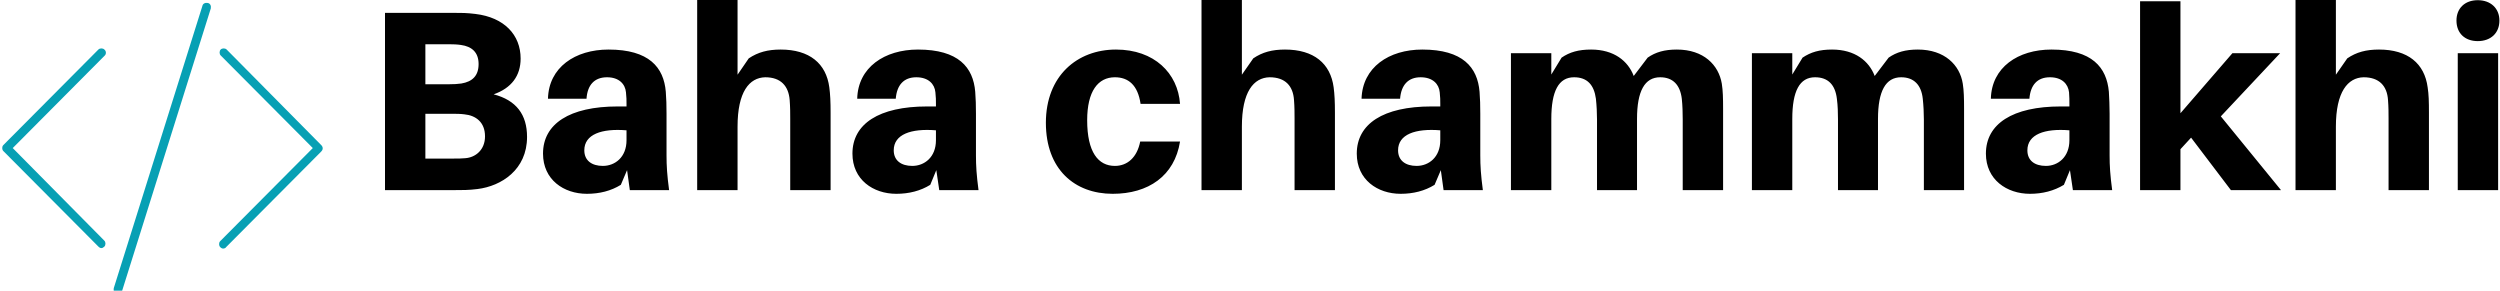 <svg data-v-423bf9ae="" xmlns="http://www.w3.org/2000/svg" viewBox="0 0 774 90" class="iconLeftSlogan"><!----><!----><!----><g data-v-423bf9ae="" id="24c1e885-28a1-4227-95cf-030a5218ec5c" fill="black" transform="matrix(5.682,0,0,5.682,112.434,-18.295)"><path d="M7.11 8.36C8.08 8.02 8.58 7.35 8.58 6.41C8.58 5.12 7.69 4.17 6.12 3.98C5.63 3.92 5.38 3.92 4.87 3.92L1.19 3.92L1.19 13.58L4.86 13.58C5.43 13.58 5.75 13.58 6.23 13.52C7.53 13.36 8.93 12.47 8.93 10.68C8.93 9.46 8.34 8.68 7.11 8.36ZM3.39 5.63L4.66 5.63C4.89 5.63 5.14 5.64 5.33 5.67C5.91 5.75 6.29 6.06 6.29 6.71C6.29 7.35 5.95 7.67 5.35 7.77C5.15 7.80 4.93 7.81 4.70 7.81L3.39 7.81ZM5.56 11.84C5.38 11.86 5.15 11.86 4.93 11.86L3.39 11.86L3.39 9.42L4.84 9.42C5.07 9.42 5.29 9.42 5.52 9.45C6.13 9.51 6.64 9.87 6.64 10.65C6.64 11.38 6.13 11.80 5.56 11.84ZM14.53 13.58L16.67 13.58C16.56 12.75 16.53 12.25 16.53 11.69L16.53 9.42C16.53 8.99 16.52 8.57 16.49 8.22C16.38 6.89 15.58 5.92 13.37 5.92C11.55 5.92 10.11 6.89 10.07 8.60L12.17 8.60C12.22 7.85 12.60 7.43 13.29 7.43C13.94 7.43 14.28 7.80 14.32 8.25C14.35 8.50 14.35 8.69 14.35 8.89L14.35 9.02L13.87 9.02C11.24 9.02 9.80 9.97 9.80 11.59C9.80 13.01 10.93 13.78 12.19 13.78C12.88 13.78 13.51 13.62 14.04 13.29L14.38 12.49ZM13.06 12.26C12.46 12.26 12.05 11.97 12.05 11.41C12.05 10.54 12.99 10.21 14.35 10.32L14.35 10.86C14.35 11.79 13.72 12.26 13.06 12.26ZM25.40 7.98C25.23 6.68 24.32 5.92 22.75 5.92C22.05 5.92 21.52 6.06 21.01 6.40L20.40 7.29L20.40 3.22L18.20 3.22L18.20 13.58L20.40 13.58L20.40 10.12C20.40 8.22 21.04 7.45 21.91 7.43C22.76 7.43 23.18 7.91 23.24 8.67C23.27 9.04 23.27 9.42 23.27 9.70L23.27 13.58L25.47 13.58L25.47 9.37C25.47 8.76 25.45 8.36 25.40 7.98ZM31.39 13.58L33.53 13.58C33.42 12.75 33.39 12.25 33.39 11.69L33.39 9.42C33.39 8.99 33.38 8.57 33.35 8.22C33.24 6.89 32.44 5.92 30.23 5.92C28.41 5.92 26.96 6.89 26.92 8.60L29.02 8.60C29.08 7.85 29.46 7.43 30.14 7.43C30.80 7.43 31.14 7.80 31.18 8.25C31.21 8.50 31.21 8.69 31.21 8.89L31.21 9.02L30.73 9.02C28.10 9.02 26.66 9.97 26.66 11.59C26.66 13.01 27.79 13.78 29.05 13.78C29.74 13.78 30.37 13.62 30.90 13.29L31.23 12.49ZM29.92 12.26C29.32 12.26 28.91 11.97 28.91 11.41C28.91 10.54 29.85 10.21 31.21 10.32L31.21 10.86C31.21 11.79 30.58 12.26 29.92 12.26ZM41.02 5.92C38.91 5.92 37.20 7.35 37.20 9.91C37.20 12.45 38.77 13.78 40.84 13.78C42.78 13.78 44.21 12.81 44.51 10.93L42.34 10.93C42.17 11.80 41.64 12.26 40.96 12.26C40.05 12.26 39.45 11.51 39.45 9.77C39.45 8.19 40.04 7.43 40.96 7.43C41.69 7.43 42.21 7.85 42.36 8.88L44.51 8.88C44.39 7.21 43.11 5.92 41.02 5.92ZM52.88 7.98C52.71 6.68 51.80 5.92 50.23 5.92C49.53 5.92 49 6.06 48.50 6.40L47.88 7.29L47.88 3.22L45.68 3.22L45.68 13.58L47.88 13.58L47.88 10.12C47.88 8.22 48.52 7.45 49.39 7.43C50.25 7.43 50.67 7.91 50.72 8.67C50.75 9.04 50.75 9.42 50.75 9.70L50.75 13.58L52.95 13.58L52.95 9.37C52.95 8.76 52.93 8.36 52.88 7.98ZM58.87 13.58L61.01 13.58C60.90 12.75 60.87 12.25 60.87 11.69L60.87 9.42C60.87 8.99 60.86 8.57 60.83 8.22C60.72 6.89 59.92 5.92 57.71 5.92C55.89 5.92 54.45 6.89 54.40 8.60L56.50 8.60C56.56 7.85 56.94 7.43 57.62 7.43C58.28 7.43 58.62 7.80 58.66 8.25C58.69 8.50 58.69 8.69 58.69 8.89L58.69 9.02L58.21 9.02C55.58 9.02 54.14 9.97 54.14 11.59C54.14 13.01 55.27 13.78 56.53 13.78C57.22 13.78 57.85 13.62 58.38 13.29L58.72 12.49ZM57.40 12.26C56.80 12.26 56.39 11.97 56.39 11.41C56.39 10.54 57.33 10.21 58.69 10.32L58.69 10.86C58.69 11.79 58.06 12.26 57.40 12.26ZM74.03 7.78C73.86 6.76 73.04 5.92 71.58 5.92C70.91 5.92 70.42 6.06 69.99 6.36L69.23 7.36C68.92 6.54 68.15 5.92 66.91 5.92C66.22 5.92 65.74 6.06 65.30 6.36L64.74 7.28L64.74 6.12L62.54 6.12L62.54 13.58L64.74 13.58L64.74 9.70C64.74 8.18 65.14 7.43 65.98 7.43C66.70 7.43 67.07 7.85 67.17 8.60C67.21 8.97 67.23 9.38 67.23 9.73L67.23 13.58L69.41 13.58L69.41 9.70C69.41 8.18 69.83 7.43 70.67 7.43C71.37 7.43 71.76 7.85 71.85 8.60C71.89 8.97 71.90 9.38 71.90 9.73L71.90 13.58L74.10 13.58L74.10 9.17C74.10 8.57 74.09 8.16 74.03 7.78ZM87.16 7.78C87.00 6.76 86.17 5.92 84.71 5.92C84.04 5.92 83.55 6.06 83.12 6.36L82.36 7.36C82.05 6.54 81.28 5.92 80.04 5.92C79.35 5.92 78.88 6.06 78.43 6.36L77.87 7.28L77.87 6.12L75.67 6.12L75.67 13.58L77.87 13.58L77.87 9.70C77.87 8.18 78.27 7.43 79.11 7.43C79.83 7.43 80.21 7.85 80.30 8.60C80.35 8.97 80.36 9.38 80.36 9.73L80.36 13.58L82.54 13.58L82.54 9.70C82.54 8.18 82.96 7.43 83.80 7.43C84.50 7.43 84.90 7.85 84.98 8.60C85.02 8.97 85.04 9.38 85.04 9.73L85.04 13.58L87.23 13.58L87.23 9.17C87.23 8.57 87.22 8.16 87.16 7.78ZM93.16 13.58L95.30 13.58C95.19 12.75 95.16 12.25 95.16 11.69L95.16 9.42C95.16 8.99 95.14 8.57 95.12 8.22C95.00 6.89 94.21 5.92 91.99 5.92C90.17 5.92 88.73 6.89 88.69 8.60L90.79 8.60C90.85 7.85 91.22 7.43 91.91 7.43C92.57 7.43 92.90 7.80 92.95 8.25C92.97 8.50 92.97 8.69 92.97 8.89L92.97 9.02L92.50 9.02C89.87 9.02 88.42 9.97 88.42 11.59C88.42 13.01 89.56 13.78 90.82 13.78C91.50 13.78 92.13 13.62 92.67 13.29L93.00 12.49ZM91.69 12.26C91.08 12.26 90.68 11.97 90.68 11.41C90.68 10.54 91.62 10.21 92.97 10.32L92.97 10.86C92.97 11.79 92.34 12.26 91.69 12.26ZM99.60 10.72L101.77 13.58L104.50 13.58L101.22 9.56L104.45 6.12L101.85 6.12L99.02 9.39L99.02 3.29L96.82 3.29L96.82 13.58L99.02 13.58L99.02 11.35ZM112.49 7.98C112.32 6.68 111.41 5.92 109.84 5.92C109.14 5.92 108.61 6.06 108.11 6.40L107.49 7.29L107.49 3.22L105.29 3.22L105.29 13.58L107.49 13.58L107.49 10.12C107.49 8.22 108.14 7.45 109.00 7.43C109.86 7.43 110.28 7.91 110.33 8.67C110.36 9.04 110.36 9.42 110.36 9.70L110.36 13.58L112.56 13.58L112.56 9.37C112.56 8.76 112.55 8.36 112.49 7.98ZM115.22 3.23C114.52 3.23 114.06 3.67 114.06 4.34C114.06 5.03 114.52 5.46 115.22 5.46C115.92 5.46 116.40 5.03 116.40 4.34C116.40 3.67 115.92 3.23 115.22 3.23ZM116.33 13.58L116.33 6.12L114.13 6.12L114.13 13.58Z"></path></g><!----><g data-v-423bf9ae="" id="b5678e1d-4404-4f38-9c5e-c14935e263ef" transform="matrix(1.533,0,0,1.533,-27.33,-32.65)" stroke="none" fill="#07A0B4"><path d="M82.7 50.6L63.6 31.3c-.3-.3-.9-.3-1.2 0-.3.3-.3.9 0 1.2L81 51.2 62.3 70c-.3.3-.3.9 0 1.2.2.2.4.3.6.3.2 0 .5-.1.6-.3l19.2-19.3c.4-.4.4-.9 0-1.3zM38.9 31.3c-.3-.3-.9-.3-1.2 0L18.5 50.6c-.3.3-.3.9 0 1.2l19.2 19.3c.2.2.4.3.6.3.2 0 .4-.1.6-.3.3-.3.3-.9 0-1.2L20.4 51.2 39 32.5c.3-.3.3-.9-.1-1.2zM59.8 21.9c-.5-.1-1 .1-1.1.6l-17.9 57c-.1.5.1 1 .6 1.1h.3c.4 0 .7-.2.8-.6l17.9-57c.1-.5-.1-1-.6-1.1z"></path></g><!---->
<!-- <g data-v-423bf9ae="" id="17c8a50a-a1fe-4fcb-9940-3c46a908798e" fill="#07A0B4" transform="matrix(13.802894222623982,0,0,13.802894222623982,101.80376981910052,21.351893666471497)">
<path d="M1.26 2.80L1.26 12.60L3.64 12.60C5.06 12.60 6.20 12.15 7.05 11.25C7.90 10.35 8.33 9.17 8.33 7.70C8.33 6.23 7.90 5.05 7.05 4.15C6.20 3.25 5.06 2.80 3.64 2.80ZM1.68 3.22L3.64 3.22C4.94 3.22 5.97 3.63 6.73 4.46C7.50 5.28 7.88 6.37 7.88 7.70C7.88 9.09 7.50 10.18 6.75 10.98C5.99 11.78 4.96 12.18 3.64 12.18L1.68 12.18ZM17.71 7.48L22.05 7.48L22.05 7.08L17.71 7.08L17.71 3.21L22.33 3.21L22.33 2.80L17.29 2.80L17.29 12.60L22.33 12.60L22.33 12.19L17.71 12.19ZM34.93 12.03L31.15 2.80L30.66 2.80L34.93 12.95L39.20 2.80L38.71 2.80Z">
</path>
</g> -->
</svg>